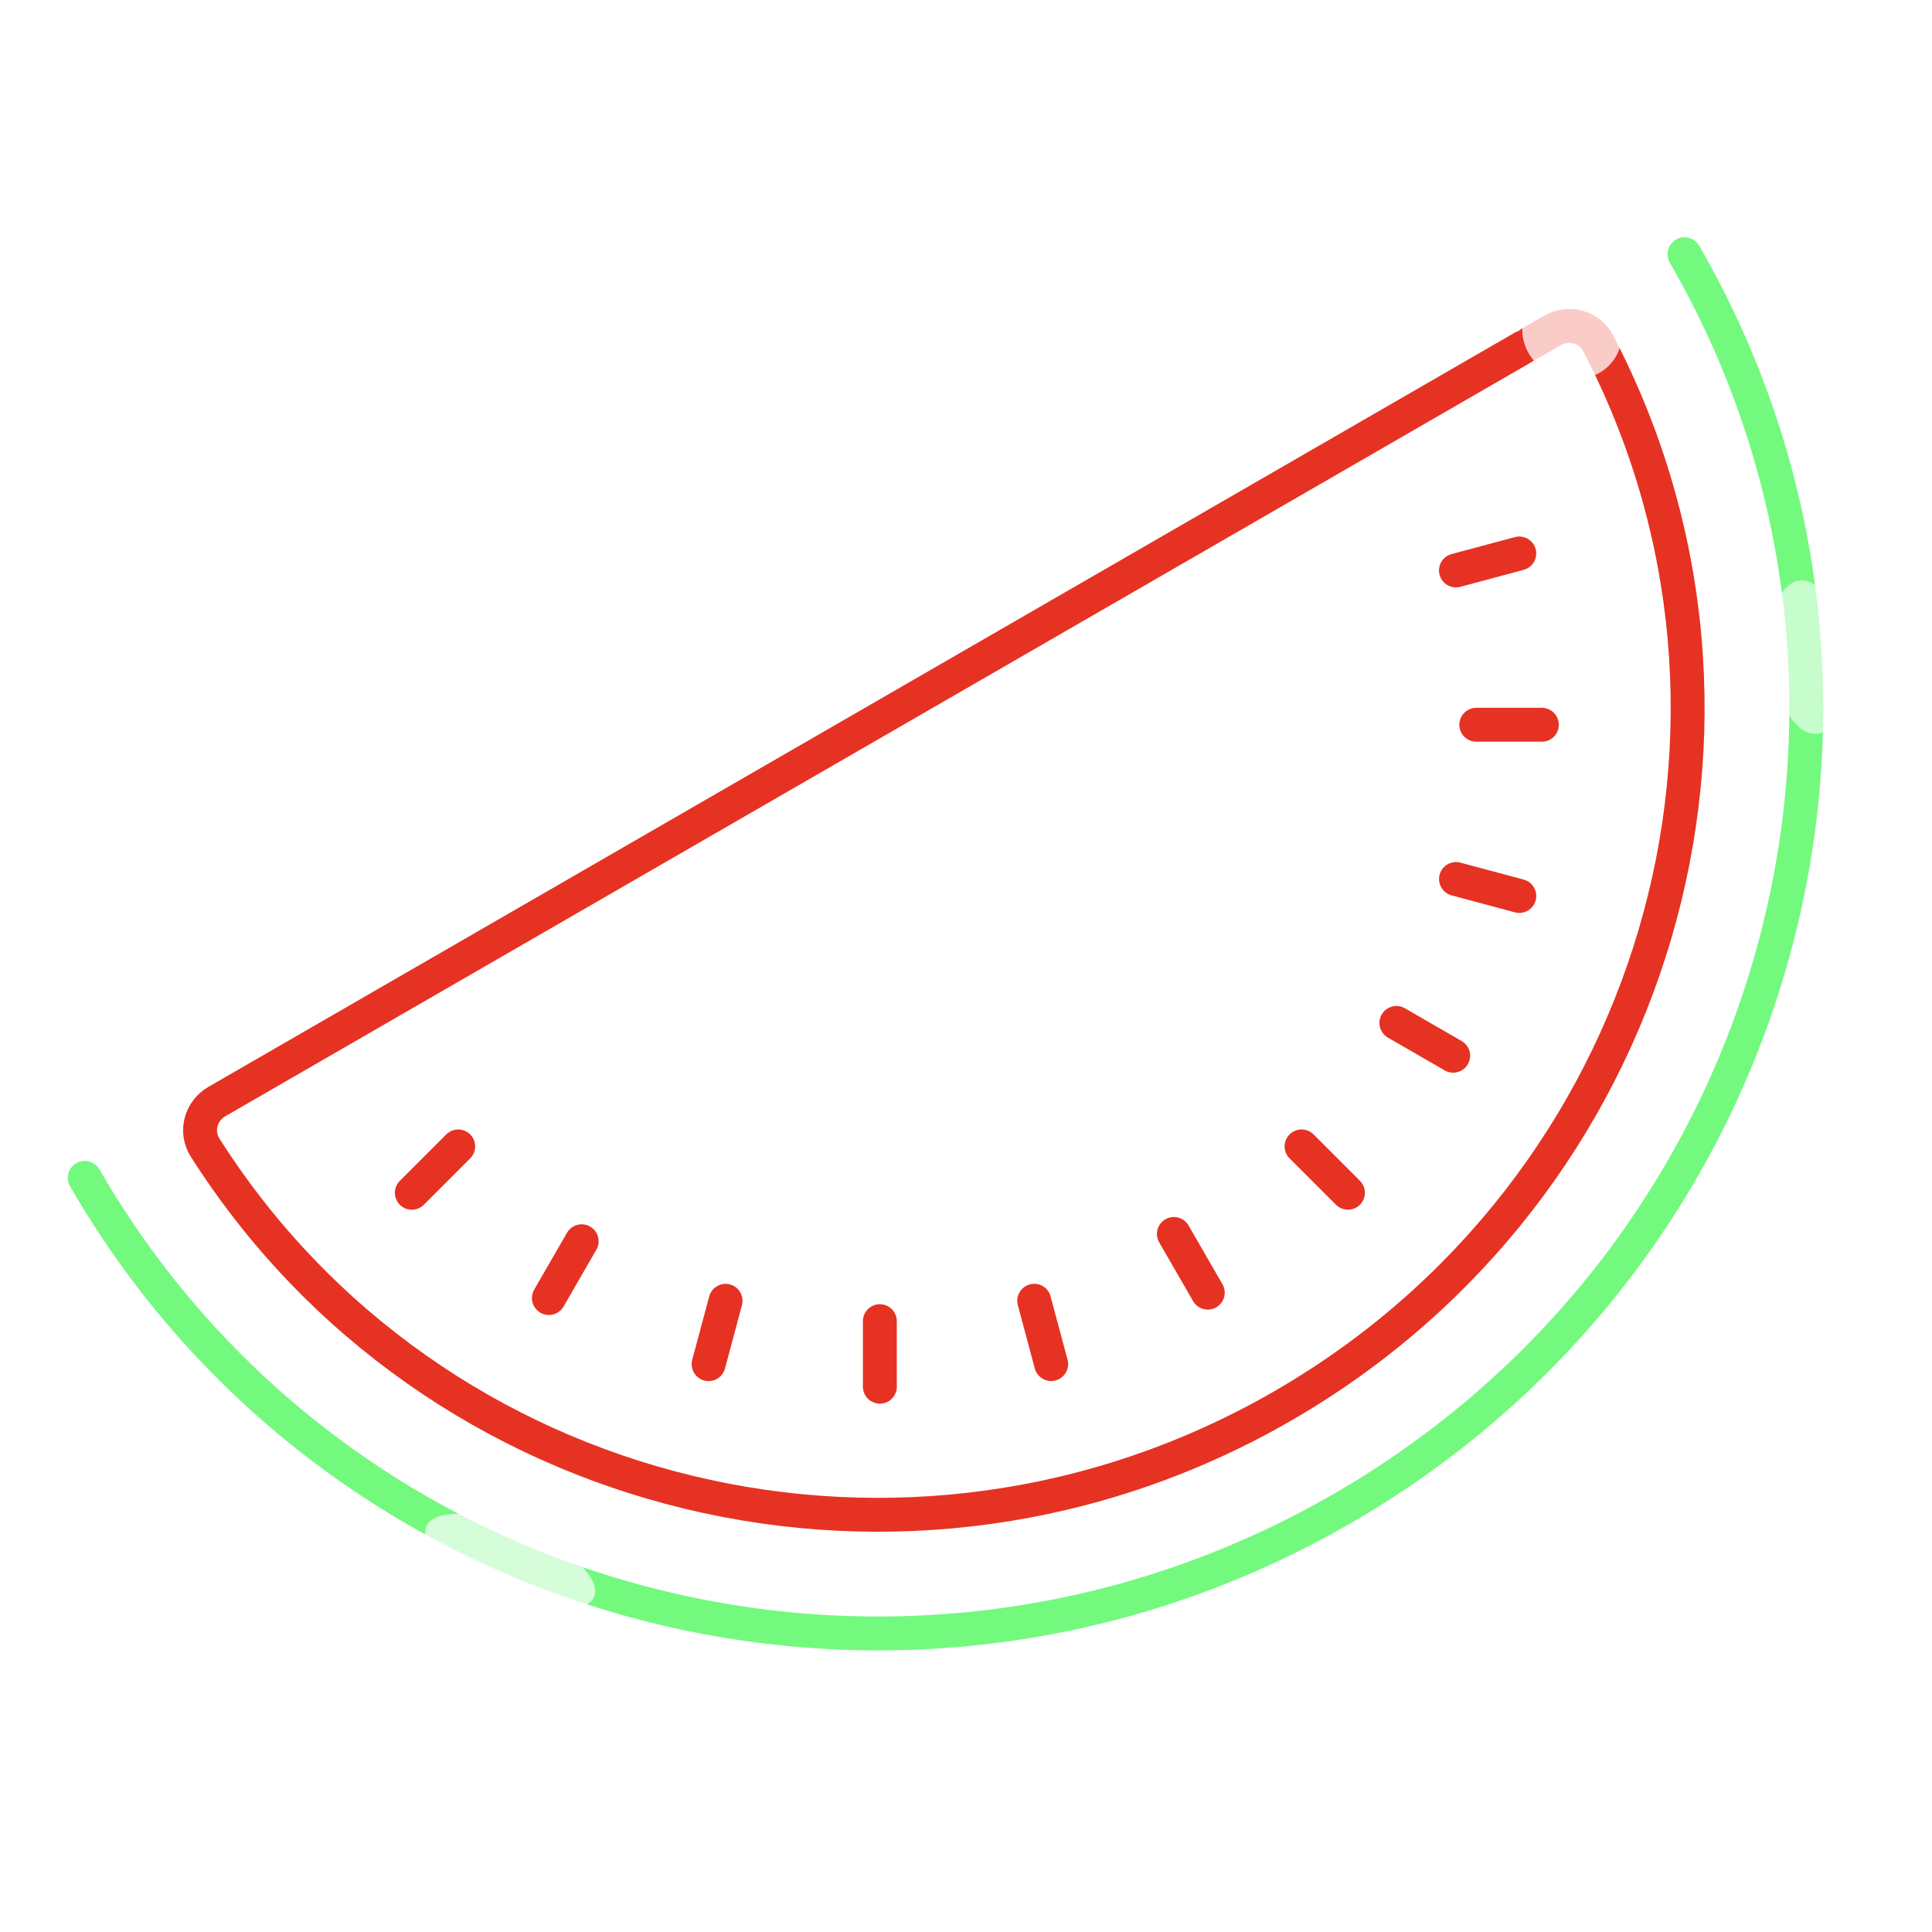 <?xml version="1.0" encoding="UTF-8" standalone="no"?>
<svg
   width="114"
   height="114"
   viewBox="0 0 114 114"
   fill="none"
   version="1.1"
   id="svg125"
   sodipodi:docname="watermelon.svg"
   inkscape:version="1.1.2 (0a00cf5339, 2022-02-04)"
   xmlns:inkscape="http://www.inkscape.org/namespaces/inkscape"
   xmlns:sodipodi="http://sodipodi.sourceforge.net/DTD/sodipodi-0.dtd"
   xmlns="http://www.w3.org/2000/svg"
   xmlns:svg="http://www.w3.org/2000/svg">
  <sodipodi:namedview
     id="namedview127"
     pagecolor="#ffffff"
     bordercolor="#666666"
     borderopacity="1.0"
     inkscape:pageshadow="2"
     inkscape:pageopacity="0.0"
     inkscape:pagecheckerboard="0"
     showgrid="false"
     fit-margin-top="0"
     fit-margin-left="0"
     fit-margin-right="0"
     fit-margin-bottom="0"
     inkscape:zoom="1.6045964"
     inkscape:cx="90.67701"
     inkscape:cy="-13.399008"
     inkscape:window-width="1920"
     inkscape:window-height="1016"
     inkscape:window-x="0"
     inkscape:window-y="0"
     inkscape:window-maximized="1"
     inkscape:current-layer="svg125" />
  <g
     filter="url(#filter0_dd_473_2587)"
     id="g4"
     transform="translate(0,10)">
    <path
       d="M 99.397,5 C 114.308,30.828 105.265,63.966 79.198,79.015 53.131,94.065 19.912,85.328 5,59.5"
       stroke="#74f97f"
       stroke-width="2"
       stroke-linecap="round"
       id="path2" />
  </g>
  <g
     filter="url(#filter1_dd_473_2587)"
     id="g30"
     transform="translate(0,10)">
    <path
       d="m 71.266,66.275 -2,-3.464"
       stroke="#e63223"
       stroke-width="2"
       stroke-linecap="round"
       id="path6" />
    <path
       d="M 62.026,70.49 61.025,66.753"
       stroke="#e63223"
       stroke-width="2"
       stroke-linecap="round"
       id="path8" />
    <path
       d="M 51.917,71.825 V 67.956"
       stroke="#e63223"
       stroke-width="2"
       stroke-linecap="round"
       id="path10" />
    <path
       d="M 41.812,70.493 42.813,66.756"
       stroke="#e63223"
       stroke-width="2"
       stroke-linecap="round"
       id="path12" />
    <path
       d="m 32.388,66.593 1.935,-3.351"
       stroke="#e63223"
       stroke-width="2"
       stroke-linecap="round"
       id="path14" />
    <path
       d="m 24.301,60.382 2.736,-2.736"
       stroke="#e63223"
       stroke-width="2"
       stroke-linecap="round"
       id="path16" />
    <path
       d="m 89.647,22.659 -3.737,1.001"
       stroke="#e63223"
       stroke-width="2"
       stroke-linecap="round"
       id="path18" />
    <path
       d="M 90.98,32.765 H 87.11"
       stroke="#e63223"
       stroke-width="2"
       stroke-linecap="round"
       id="path20" />
    <path
       d="M 89.65,42.868 85.913,41.867"
       stroke="#e63223"
       stroke-width="2"
       stroke-linecap="round"
       id="path22" />
    <path
       d="M 85.747,52.294 82.396,50.359"
       stroke="#e63223"
       stroke-width="2"
       stroke-linecap="round"
       id="path24" />
    <path
       d="m 79.536,60.381 -2.736,-2.736"
       stroke="#e63223"
       stroke-width="2"
       stroke-linecap="round"
       id="path26" />
    <path
       d="M 89.871,10.5 12.795,55 c -0.957,0.552 -1.287,1.78 -0.695,2.712 13.432,21.146 41.467,28.019 63.599,15.241 C 97.831,60.175 105.896,32.46 94.299,10.255 93.788,9.275 92.559,8.948 91.603,9.5 l -1.299,0.75"
       stroke="#e63223"
       stroke-width="2"
       stroke-linecap="round"
       id="path28" />
  </g>
  <g
     filter="url(#filter2_f_473_2587)"
     id="g34"
     transform="translate(0,10)">
    <ellipse
       cx="106.703"
       cy="28.772"
       rx="2.199"
       ry="4.552"
       transform="rotate(-6.54,106.703,28.772)"
       fill="#ffffff"
       fill-opacity="0.6"
       id="ellipse32" />
  </g>
  <g
     filter="url(#filter3_f_473_2587)"
     id="g38"
     transform="translate(0,10)">
    <ellipse
       cx="30.108"
       cy="82.138"
       rx="2.051"
       ry="5.368"
       transform="rotate(112.764,30.108,82.138)"
       fill="#ffffff"
       fill-opacity="0.7"
       id="ellipse36" />
  </g>
  <g
     filter="url(#filter4_f_473_2587)"
     id="g42"
     transform="translate(0,10)">
    <ellipse
       cx="92.753"
       cy="9.622"
       rx="2.959"
       ry="2.732"
       transform="rotate(21.358,92.753,9.622)"
       fill="#ffffff"
       fill-opacity="0.75"
       id="ellipse40" />
  </g>
  <defs
     id="defs123">
    <filter
       id="filter0_dd_473_2587"
       x="0"
       y="0"
       width="111.583"
       height="91.384"
       filterUnits="userSpaceOnUse"
       color-interpolation-filters="sRGB">
      <feFlood
         flood-opacity="0"
         result="BackgroundImageFix"
         id="feFlood44" />
      <feColorMatrix
         in="SourceAlpha"
         type="matrix"
         values="0 0 0 0 0 0 0 0 0 0 0 0 0 0 0 0 0 0 127 0"
         result="hardAlpha"
         id="feColorMatrix46" />
      <feOffset
         id="feOffset48" />
      <feGaussianBlur
         stdDeviation="2"
         id="feGaussianBlur50" />
      <feComposite
         in2="hardAlpha"
         operator="out"
         id="feComposite52" />
      <feColorMatrix
         type="matrix"
         values="0 0 0 0 0.18 0 0 0 0 0.875 0 0 0 0 0.553 0 0 0 1 0"
         id="feColorMatrix54" />
      <feBlend
         mode="normal"
         in2="BackgroundImageFix"
         result="effect1_dropShadow_473_2587"
         id="feBlend56" />
      <feColorMatrix
         in="SourceAlpha"
         type="matrix"
         values="0 0 0 0 0 0 0 0 0 0 0 0 0 0 0 0 0 0 127 0"
         result="hardAlpha"
         id="feColorMatrix58" />
      <feOffset
         id="feOffset60" />
      <feGaussianBlur
         stdDeviation="2"
         id="feGaussianBlur62" />
      <feComposite
         in2="hardAlpha"
         operator="out"
         id="feComposite64" />
      <feColorMatrix
         type="matrix"
         values="0 0 0 0 0.18 0 0 0 0 0.875 0 0 0 0 0.553 0 0 0 1 0"
         id="feColorMatrix66" />
      <feBlend
         mode="normal"
         in2="effect1_dropShadow_473_2587"
         result="effect2_dropShadow_473_2587"
         id="feBlend68" />
      <feBlend
         mode="normal"
         in="SourceGraphic"
         in2="effect2_dropShadow_473_2587"
         result="shape"
         id="feBlend70" />
    </filter>
    <filter
       id="filter1_dd_473_2587"
       x="6.803"
       y="4.233"
       width="97.779"
       height="80.149"
       filterUnits="userSpaceOnUse"
       color-interpolation-filters="sRGB">
      <feFlood
         flood-opacity="0"
         result="BackgroundImageFix"
         id="feFlood73" />
      <feColorMatrix
         in="SourceAlpha"
         type="matrix"
         values="0 0 0 0 0 0 0 0 0 0 0 0 0 0 0 0 0 0 127 0"
         result="hardAlpha"
         id="feColorMatrix75" />
      <feOffset
         id="feOffset77" />
      <feGaussianBlur
         stdDeviation="2"
         id="feGaussianBlur79" />
      <feComposite
         in2="hardAlpha"
         operator="out"
         id="feComposite81" />
      <feColorMatrix
         type="matrix"
         values="0 0 0 0 0.941 0 0 0 0 0.267 0 0 0 0 0.22 0 0 0 1 0"
         id="feColorMatrix83" />
      <feBlend
         mode="normal"
         in2="BackgroundImageFix"
         result="effect1_dropShadow_473_2587"
         id="feBlend85" />
      <feColorMatrix
         in="SourceAlpha"
         type="matrix"
         values="0 0 0 0 0 0 0 0 0 0 0 0 0 0 0 0 0 0 127 0"
         result="hardAlpha"
         id="feColorMatrix87" />
      <feOffset
         id="feOffset89" />
      <feGaussianBlur
         stdDeviation="2"
         id="feGaussianBlur91" />
      <feComposite
         in2="hardAlpha"
         operator="out"
         id="feComposite93" />
      <feColorMatrix
         type="matrix"
         values="0 0 0 0 0.941 0 0 0 0 0.267 0 0 0 0 0.22 0 0 0 1 0"
         id="feColorMatrix95" />
      <feBlend
         mode="normal"
         in2="effect1_dropShadow_473_2587"
         result="effect2_dropShadow_473_2587"
         id="feBlend97" />
      <feBlend
         mode="normal"
         in="SourceGraphic"
         in2="effect2_dropShadow_473_2587"
         result="shape"
         id="feBlend99" />
    </filter>
    <filter
       id="filter2_f_473_2587"
       x="99.457"
       y="19.242"
       width="14.492"
       height="19.06"
       filterUnits="userSpaceOnUse"
       color-interpolation-filters="sRGB">
      <feFlood
         flood-opacity="0"
         result="BackgroundImageFix"
         id="feFlood102" />
      <feBlend
         mode="normal"
         in="SourceGraphic"
         in2="BackgroundImageFix"
         result="shape"
         id="feBlend104" />
      <feGaussianBlur
         stdDeviation="2.5"
         result="effect1_foregroundBlur_473_2587"
         id="feGaussianBlur106" />
    </filter>
    <filter
       id="filter3_f_473_2587"
       x="20.095"
       y="74.329"
       width="20.027"
       height="15.618"
       filterUnits="userSpaceOnUse"
       color-interpolation-filters="sRGB">
      <feFlood
         flood-opacity="0"
         result="BackgroundImageFix"
         id="feFlood109" />
      <feBlend
         mode="normal"
         in="SourceGraphic"
         in2="BackgroundImageFix"
         result="shape"
         id="feBlend111" />
      <feGaussianBlur
         stdDeviation="2.5"
         result="effect1_foregroundBlur_473_2587"
         id="feGaussianBlur113" />
    </filter>
    <filter
       id="filter4_f_473_2587"
       x="84.822"
       y="1.858"
       width="15.861"
       height="15.527"
       filterUnits="userSpaceOnUse"
       color-interpolation-filters="sRGB">
      <feFlood
         flood-opacity="0"
         result="BackgroundImageFix"
         id="feFlood116" />
      <feBlend
         mode="normal"
         in="SourceGraphic"
         in2="BackgroundImageFix"
         result="shape"
         id="feBlend118" />
      <feGaussianBlur
         stdDeviation="2.5"
         result="effect1_foregroundBlur_473_2587"
         id="feGaussianBlur120" />
    </filter>
  </defs>
</svg>
